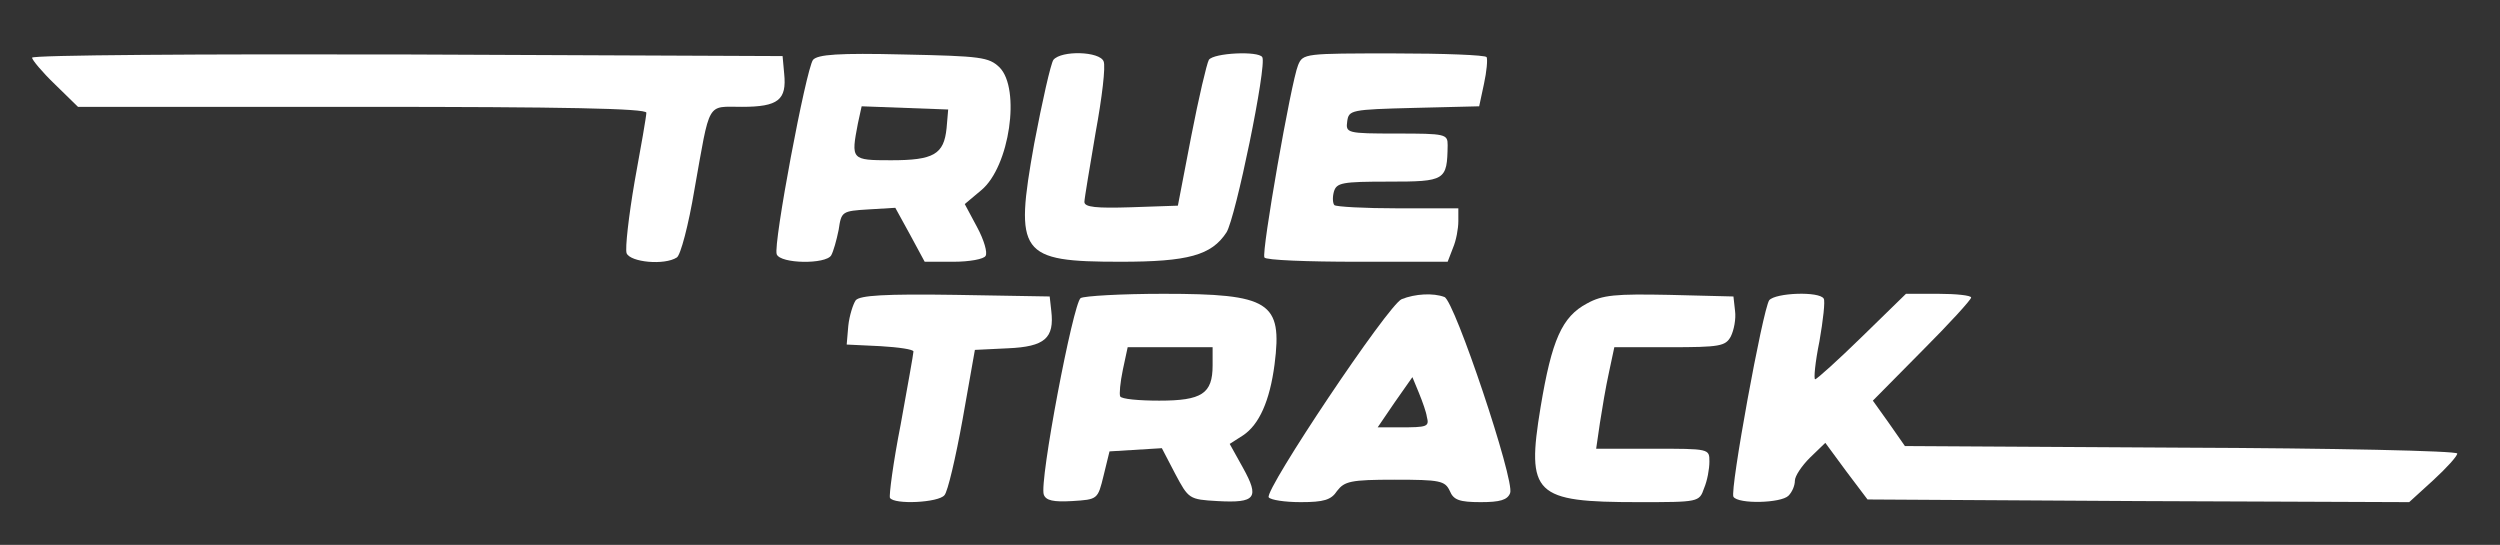 <?xml version="1.0" standalone="no"?>
<!DOCTYPE svg PUBLIC "-//W3C//DTD SVG 20010904//EN"
 "http://www.w3.org/TR/2001/REC-SVG-20010904/DTD/svg10.dtd">
<svg version="1.0" xmlns="http://www.w3.org/2000/svg"
 width="468pt" height="102pt" viewBox="0 0 468 102"
 preserveAspectRatio="xMidYMid meet">

<rect x="0" y="0" width="468" height="102" fill="#333333" stroke="none"/>

<g transform="translate(0,102) scale(0.1,-0.1)"
fill="#fff" stroke="none">
<path d="M60 912 c0 -4 19 -27 43 -50 l43 -42 532 0 c376 0 532 -3 532 -11 0
-6 -10 -64 -22 -129 -11 -64 -18 -125 -15 -134 7 -17 71 -23 94 -8 7 4 22 61
33 127 30 168 22 155 89 155 68 0 84 13 79 62 l-3 33 -702 3 c-387 1 -703 -1
-703 -6z"/>
<path d="M1522 908 c-13 -17 -75 -346 -68 -364 7 -18 92 -19 102 -2 4 7 10 28
14 48 5 34 6 35 56 38 l50 3 28 -51 27 -50 54 0 c30 0 57 5 60 11 4 6 -3 30
-16 54 l-23 43 31 26 c53 44 74 190 34 230 -20 19 -34 21 -179 24 -123 3 -161
0 -170 -10z m250 -128 c-5 -49 -24 -60 -104 -60 -75 0 -75 1 -62 69 l7 32 81
-3 81 -3 -3 -35z"/>
<path d="M1972 908 c-5 -7 -21 -78 -36 -157 -37 -207 -28 -221 162 -221 126 0
170 12 198 55 17 27 76 313 67 328 -7 12 -91 8 -100 -5 -4 -7 -19 -71 -33
-143 l-25 -130 -88 -3 c-64 -2 -87 0 -87 10 0 6 10 65 21 130 12 65 19 124 15
133 -7 19 -79 21 -94 3z"/>
<path d="M2430 898 c-13 -31 -69 -351 -63 -360 2 -5 81 -8 174 -8 l169 0 10
26 c6 14 10 36 10 50 l0 24 -113 0 c-63 0 -116 3 -119 6 -3 3 -4 14 -1 25 5
17 15 19 103 19 106 0 109 2 110 68 0 21 -3 22 -96 22 -93 0 -95 1 -92 23 3
21 7 22 125 25 l122 3 9 42 c5 23 7 45 5 50 -2 4 -81 7 -174 7 -166 0 -170 0
-179 -22z"/>
<path d="M1602 458 c-5 -7 -12 -29 -14 -48 l-3 -35 63 -3 c34 -2 62 -6 62 -10
0 -4 -11 -65 -24 -137 -14 -71 -22 -133 -20 -137 8 -13 91 -9 102 5 6 6 21 70
34 142 l23 130 62 3 c69 3 87 19 81 70 l-3 27 -176 3 c-133 2 -179 -1 -187
-10z"/>
<path d="M2023 462 c-14 -9 -78 -345 -69 -368 4 -11 18 -14 53 -12 48 3 48 3
59 48 l11 45 49 3 49 3 25 -48 c25 -47 26 -48 79 -51 72 -4 79 6 48 62 l-25
45 25 16 c30 20 50 64 59 133 15 117 -9 132 -208 132 -79 0 -148 -4 -155 -8z
m247 -126 c0 -53 -20 -66 -100 -66 -38 0 -71 3 -73 8 -2 4 0 26 5 50 l9 42 80
0 79 0 0 -34z"/>
<path d="M2624 460 c-25 -10 -257 -357 -249 -371 4 -5 30 -9 60 -9 43 0 57 4
68 21 14 18 25 21 108 21 85 0 94 -2 103 -21 7 -17 18 -21 58 -21 36 0 50 4
55 17 9 23 -104 360 -123 367 -21 8 -55 6 -80 -4z m47 -220 c5 -19 1 -20 -51
-20 l-41 0 32 47 33 47 12 -29 c7 -17 14 -37 15 -45z"/>
<path d="M2971 452 c-47 -25 -66 -68 -87 -194 -27 -164 -12 -178 183 -178 113
0 114 0 123 26 6 14 10 36 10 50 0 24 0 24 -106 24 l-106 0 7 48 c4 26 11 68
17 95 l10 47 103 0 c95 0 105 2 115 20 6 12 10 33 8 48 l-3 27 -120 3 c-101 2
-125 0 -154 -16z"/>
<path d="M3312 458 c-12 -17 -74 -356 -67 -368 9 -14 89 -12 103 2 7 7 12 19
12 28 0 9 13 28 28 43 l29 28 39 -53 40 -53 507 -3 507 -2 45 41 c25 23 45 45
45 50 0 5 -233 10 -517 11 l-517 3 -30 43 -30 42 92 93 c51 51 92 96 92 100 0
4 -28 7 -61 7 l-61 0 -82 -80 c-45 -44 -85 -80 -88 -80 -3 0 0 32 8 71 7 40
11 76 8 80 -8 14 -90 11 -102 -3z"/>
</g>
</svg>
